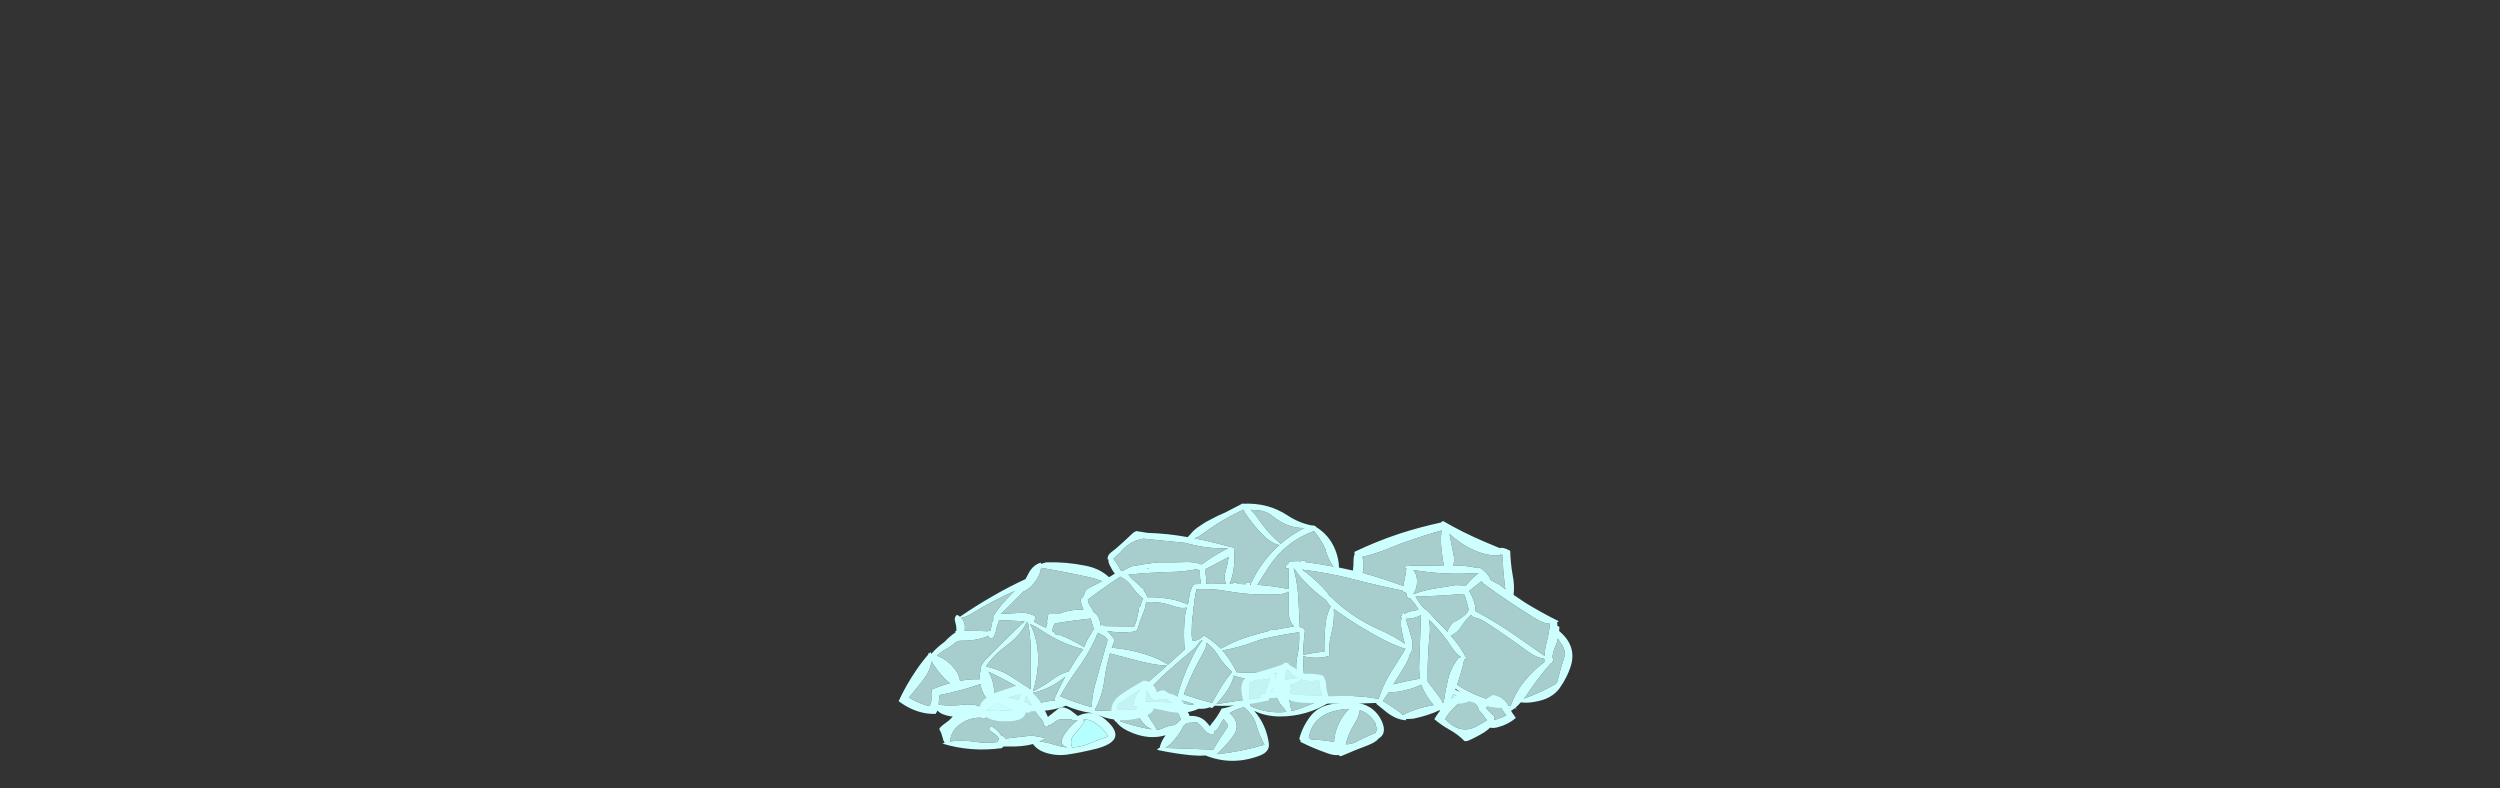 <?xml version="1.0" encoding="UTF-8" standalone="no"?>
<svg xmlns:ffdec="https://www.free-decompiler.com/flash" xmlns:xlink="http://www.w3.org/1999/xlink" ffdec:objectType="frame" height="908.5px" width="2881.45px" xmlns="http://www.w3.org/2000/svg">
  <rect width="100%" height="100%" fill="#333333" stroke="none"/>
  <g transform="matrix(1.0, 0.0, 0.0, 1.0, 1417.85, 712.65)">
    <use ffdec:characterId="3060" height="35.85" transform="matrix(7.0, 0.0, 0.0, 7.0, -382.1, -132.4)" width="110.95" xlink:href="#shape0"/>
    <use ffdec:characterId="3057" height="20.15" transform="matrix(6.264, 0.0, 0.0, 5.62, -335.01, 51.034)" width="106.05" xlink:href="#shape1"/>
  </g>
  <defs>
    <g id="shape0" transform="matrix(1.0, 0.0, 0.0, 1.0, 46.95, 36.2)">
      <path d="M34.2 -25.6 L34.1 -25.55 34.4 -25.65 34.2 -25.6" fill="#0099ff" fill-rule="evenodd" stroke="none"/>
      <path d="M16.55 -6.2 L16.45 -5.7 Q16.4 -5.4 16.4 -5.2 L14.3 -5.1 Q14.4 -5.4 14.6 -5.7 L14.9 -6.3 Q15.25 -6.1 15.85 -6.1 L16.55 -6.2 M44.4 -4.8 Q44.6 -4.7 44.85 -4.55 L45.25 -4.4 Q44.6 -4.3 44.05 -4.1 L44.4 -4.8 M-32.65 -2.1 Q-32.1 -2.3 -31.55 -2.7 -31.05 -3.05 -30.8 -3.35 -29.85 -2.9 -28.75 -2.45 -28.4 -2.3 -28.05 -2.15 L-28.15 -2.15 Q-30.6 -2.05 -32.65 -2.1" fill="#b5fffe" fill-rule="evenodd" stroke="none"/>
      <path d="M29.6 -25.6 Q29.65 -26.55 29.4 -27.4 31.4 -27.85 33.5 -28.7 37.9 -30.5 42.45 -31.75 42.3 -30.75 42.35 -29.55 42.5 -27.65 42.85 -25.9 L41.4 -25.95 37.2 -25.95 37.2 -25.9 36.7 -25.9 36.55 -25.85 36.45 -25.8 36.35 -25.7 36.35 -25.55 36.65 -25.5 Q36.55 -24.55 36.35 -23.65 36.2 -23.1 36.15 -22.6 33.6 -23.55 30.95 -24.35 L29.95 -24.6 29.9 -24.65 29.85 -24.65 Q29.65 -24.75 29.45 -24.8 29.55 -25.15 29.6 -25.6 M21.45 -31.65 Q22.55 -30.3 23.3 -28.75 L23.4 -28.35 Q23.8 -26.9 24.65 -25.8 22.35 -26.25 20.0 -26.55 20.0 -26.7 19.9 -26.8 L19.25 -26.7 19.35 -26.65 18.75 -26.7 17.4 -26.65 Q17.25 -26.5 17.2 -26.35 L17.2 -26.3 16.9 -26.05 Q16.75 -25.9 16.75 -25.7 L16.8 -25.5 17.25 -25.5 17.25 -22.1 Q14.85 -22.6 12.1 -22.8 L14.1 -25.9 Q16.8 -29.95 21.45 -31.65 M34.2 -25.6 L34.4 -25.65 34.1 -25.55 34.2 -25.6 M3.65 -23.0 Q3.75 -23.55 3.65 -24.1 3.55 -24.75 3.6 -25.4 L4.0 -25.6 Q5.8 -26.5 7.4 -27.4 7.25 -26.3 6.95 -25.3 6.5 -23.9 6.95 -23.0 L4.4 -23.05 3.65 -23.0 M2.25 -25.4 L2.25 -25.35 Q2.4 -25.2 2.65 -25.15 L2.65 -25.1 Q2.65 -24.45 2.7 -23.8 2.75 -23.4 2.85 -22.95 L1.7 -22.9 1.5 -22.65 Q1.3 -22.45 1.25 -22.15 1.0 -21.6 0.9 -20.85 L0.8 -19.9 0.75 -19.9 0.65 -19.55 Q-0.4 -20.05 -1.65 -20.35 -3.8 -20.8 -5.95 -20.75 -6.2 -21.35 -6.65 -21.95 L-6.45 -22.05 -6.8 -22.3 -6.85 -22.2 -7.05 -22.45 -7.3 -22.7 Q-7.95 -23.25 -8.6 -23.85 -8.85 -24.1 -9.0 -24.35 L-9.15 -24.45 -6.8 -24.7 -2.9 -24.9 Q-0.05 -24.9 2.25 -25.4 M0.3 -29.7 L0.85 -29.55 Q4.25 -28.65 7.35 -28.85 L6.3 -28.3 Q4.45 -27.3 2.95 -26.15 1.8 -26.6 0.3 -26.55 -1.8 -26.45 -3.95 -26.5 -5.8 -26.35 -7.65 -26.0 L-8.3 -25.9 -8.55 -25.85 Q-9.4 -25.5 -10.15 -25.05 L-10.4 -25.2 -10.6 -25.6 Q-11.05 -26.4 -11.6 -27.1 -11.45 -27.2 -11.25 -27.4 L-11.15 -27.55 Q-10.8 -27.75 -10.5 -28.1 -8.9 -30.05 -6.65 -30.4 L0.3 -29.7 M9.9 -35.2 Q9.9 -34.95 10.05 -34.7 11.45 -32.55 13.35 -30.7 14.6 -29.55 15.75 -29.35 L15.45 -29.1 Q12.6 -26.4 11.15 -23.2 L10.2 -23.2 Q10.2 -23.05 10.2 -22.9 L10.1 -22.9 8.8 -22.95 8.85 -23.15 8.65 -23.15 8.0 -23.1 8.05 -22.95 7.55 -22.95 Q8.0 -24.05 8.2 -25.3 8.45 -27.1 8.25 -28.9 L7.9 -29.0 7.65 -29.05 Q4.8 -29.85 1.75 -30.45 2.45 -30.7 3.1 -31.2 6.45 -33.65 9.9 -35.2 M11.0 -35.15 L11.75 -35.1 Q13.45 -35.1 14.7 -34.05 17.15 -32.1 19.85 -32.15 17.75 -31.1 15.95 -29.55 14.0 -31.2 12.55 -33.25 11.85 -34.35 11.0 -35.15 M17.5 -6.35 Q18.3 -6.55 19.0 -6.95 19.85 -7.35 19.75 -8.35 19.65 -9.7 19.65 -11.05 21.85 -10.5 24.0 -11.1 23.8 -12.95 24.3 -14.75 24.85 -16.95 24.7 -18.85 L24.75 -18.8 Q28.65 -15.95 33.0 -13.7 34.85 -12.75 36.5 -12.25 L34.6 -9.2 Q32.85 -6.55 32.1 -4.0 29.4 -4.55 26.2 -4.5 21.9 -4.4 17.65 -4.8 L17.55 -4.9 17.5 -5.0 17.6 -5.45 Q17.7 -6.0 17.5 -6.35 M7.35 -5.7 Q8.05 -6.9 8.25 -7.85 9.2 -7.5 10.35 -7.3 12.6 -6.95 14.3 -7.4 14.05 -7.0 13.9 -6.5 L13.45 -4.95 Q12.9 -4.8 12.45 -4.6 L12.5 -4.4 Q12.55 -4.25 12.75 -4.2 8.9 -3.75 5.35 -3.15 6.5 -4.35 7.35 -5.7 M0.1 -16.5 Q-0.05 -14.3 0.15 -12.15 L-2.6 -9.65 Q-4.15 -10.7 -6.3 -11.35 -9.0 -12.2 -11.85 -12.45 L-11.35 -13.75 -12.3 -14.9 -12.6 -15.2 Q-10.7 -14.85 -8.55 -15.05 -7.85 -15.1 -7.55 -15.55 -7.55 -15.65 -7.6 -15.7 L-7.5 -15.9 -7.15 -16.95 -6.65 -18.2 Q-6.4 -18.75 -6.3 -19.35 -6.3 -19.65 -6.15 -19.95 -3.8 -20.1 -1.6 -19.25 -0.4 -18.85 0.5 -19.05 0.15 -17.9 0.1 -16.5 M3.15 -11.5 Q3.7 -12.45 3.75 -13.25 4.85 -12.45 5.55 -11.3 6.6 -9.65 7.95 -8.45 L7.85 -8.35 7.8 -8.35 7.7 -8.15 Q7.05 -7.35 6.45 -6.45 5.45 -4.85 4.65 -3.35 2.35 -3.95 0.0 -4.75 L0.4 -5.8 Q1.55 -8.7 3.15 -11.5 M3.05 -13.7 L3.1 -13.7 Q1.95 -12.15 1.1 -10.25 -0.4 -7.15 -1.2 -3.95 0.3 -3.65 1.7 -3.15 L1.35 -3.05 Q-3.0 -3.65 -7.5 -3.55 -5.05 -6.4 -2.2 -8.95 -0.5 -10.45 1.25 -11.9 2.25 -12.75 2.6 -13.45 L3.05 -13.7 M11.85 -13.5 L12.85 -13.85 Q15.9 -14.55 19.0 -15.0 19.1 -12.95 18.7 -11.05 18.3 -9.25 18.75 -7.5 L15.05 -6.85 Q15.15 -7.3 15.1 -7.65 15.3 -7.75 15.45 -7.85 L15.0 -8.05 14.95 -8.15 14.9 -8.1 Q13.9 -8.5 12.5 -8.4 10.6 -8.3 8.7 -8.4 8.1 -9.7 7.2 -10.95 6.8 -11.5 6.35 -12.0 9.1 -12.45 11.85 -13.5 M17.25 -21.65 L17.25 -18.5 Q17.3 -16.75 18.15 -15.95 L16.1 -15.6 14.8 -15.35 14.85 -15.5 Q14.35 -15.35 13.85 -15.25 L13.85 -15.15 Q11.75 -14.65 9.7 -13.95 8.05 -13.35 6.8 -12.65 L6.1 -12.3 Q5.0 -13.4 3.6 -14.3 L3.6 -14.35 3.55 -14.3 3.3 -14.45 2.95 -14.15 Q2.3 -13.55 1.45 -13.6 1.25 -14.3 1.3 -15.1 L1.35 -16.65 Q1.35 -16.75 1.4 -16.8 L1.4 -17.35 1.5 -17.9 Q1.55 -18.25 1.55 -18.65 L1.55 -18.85 1.6 -19.1 1.6 -19.15 Q1.75 -19.5 1.7 -19.9 L1.7 -20.15 Q1.75 -20.2 1.75 -20.3 1.75 -20.5 1.85 -20.65 1.95 -20.95 1.9 -21.3 L2.05 -21.7 2.05 -21.95 2.1 -22.05 Q4.35 -22.25 7.25 -21.75 11.65 -20.95 16.15 -21.3 16.75 -21.35 17.1 -21.65 L17.25 -21.65 M18.2 -25.45 Q19.0 -24.25 20.05 -23.15 21.7 -21.5 23.4 -20.3 23.7 -19.75 24.2 -19.25 23.55 -18.05 23.35 -16.5 23.1 -14.2 23.15 -11.8 21.4 -11.65 19.65 -11.25 19.7 -13.3 19.95 -15.3 19.75 -15.7 19.35 -15.8 L19.1 -15.85 18.9 -20.0 Q18.8 -22.9 18.1 -25.45 L18.2 -25.45 M44.35 -26.0 Q44.65 -26.75 44.4 -27.85 44.05 -29.5 43.75 -31.2 45.0 -30.0 46.7 -29.05 49.55 -27.45 52.15 -27.65 L52.05 -27.85 52.15 -27.8 Q52.4 -27.75 52.55 -27.65 52.5 -25.95 52.7 -24.25 52.8 -23.15 52.95 -22.05 L51.95 -22.85 Q51.25 -23.15 50.55 -23.6 50.35 -24.05 50.1 -24.4 49.5 -25.2 48.6 -25.7 L48.45 -25.55 48.4 -25.55 Q46.5 -26.0 44.35 -26.0 M33.7 -5.05 L35.25 -5.2 Q37.45 -5.55 39.1 -6.35 39.4 -5.5 39.9 -4.7 40.45 -3.75 41.15 -3.0 L39.7 -2.7 Q37.65 -2.2 36.05 -1.35 35.65 -1.8 35.05 -2.2 33.9 -3.0 32.75 -3.7 32.9 -3.8 33.0 -4.0 L33.7 -5.05 M40.5 -14.85 Q40.6 -16.05 40.35 -17.1 42.55 -14.95 44.2 -12.4 44.85 -11.4 45.65 -10.9 L45.25 -10.8 Q43.95 -9.15 43.5 -7.2 43.05 -5.3 42.8 -3.5 L42.65 -3.35 Q42.45 -3.85 42.1 -4.3 L40.15 -6.9 40.15 -6.95 40.2 -6.95 40.15 -7.05 Q40.1 -10.95 40.5 -14.85 M36.55 -17.2 L37.45 -17.25 Q38.35 -17.45 39.05 -17.8 L39.05 -17.65 38.75 -9.2 Q38.75 -8.2 38.9 -7.35 37.05 -7.05 35.25 -6.6 L34.5 -6.4 Q35.6 -8.1 36.6 -9.8 37.05 -10.6 37.2 -11.3 37.4 -11.6 37.5 -11.95 L37.95 -11.85 37.6 -12.2 Q37.8 -13.05 37.5 -14.05 37.05 -15.65 36.55 -17.2 M38.3 -20.65 L38.15 -20.85 Q41.9 -20.95 45.95 -21.3 L46.1 -21.25 Q46.3 -21.05 46.35 -20.8 46.65 -19.8 46.9 -18.75 46.7 -17.95 45.35 -17.15 44.9 -16.85 44.4 -16.65 43.65 -15.95 43.4 -15.05 L43.0 -15.5 Q41.5 -16.95 40.15 -18.5 39.45 -18.9 38.9 -19.7 38.55 -20.15 38.3 -20.65 M37.8 -21.25 Q38.2 -21.9 38.35 -22.65 38.6 -24.25 37.8 -25.25 42.9 -24.35 48.5 -24.75 L48.5 -24.7 Q48.05 -24.35 47.6 -23.95 46.95 -23.3 46.4 -22.65 L46.3 -22.7 44.75 -22.75 41.4 -22.2 Q39.45 -21.9 37.85 -21.25 L37.8 -21.25 M37.25 -20.6 L37.55 -20.25 Q38.2 -19.55 38.65 -18.7 L37.65 -18.5 Q36.9 -18.35 36.3 -18.0 L36.25 -18.15 Q36.0 -18.2 35.95 -18.0 L35.9 -17.75 35.65 -17.5 35.85 -17.4 Q35.65 -16.4 35.85 -15.45 36.05 -14.2 36.4 -13.1 34.55 -14.4 32.25 -15.4 27.5 -17.5 24.15 -20.9 L24.1 -20.85 Q23.45 -21.85 22.45 -22.8 21.05 -24.2 19.5 -25.3 23.5 -24.85 27.8 -23.75 32.0 -22.65 36.05 -21.85 L36.05 -21.75 Q36.15 -21.65 36.25 -21.6 36.45 -21.5 36.65 -21.45 36.65 -21.05 36.85 -20.75 36.95 -20.6 37.2 -20.55 L37.25 -20.6 M48.1 -17.35 Q48.4 -17.15 48.6 -17.25 L49.7 -16.65 Q53.3 -14.3 56.75 -11.75 58.15 -10.75 59.35 -10.65 59.35 -10.35 59.4 -10.1 57.75 -8.9 56.4 -7.3 54.6 -5.2 53.8 -2.8 52.25 -3.35 50.45 -3.85 47.5 -4.7 45.0 -6.35 45.8 -8.6 46.2 -10.6 L46.65 -10.5 Q45.6 -12.6 43.95 -14.45 L44.15 -14.5 44.3 -14.6 Q45.05 -15.0 45.65 -15.85 46.3 -16.9 47.25 -17.8 L47.4 -17.75 Q47.5 -17.6 47.7 -17.45 L47.85 -17.5 48.1 -17.35 M61.15 -12.6 Q61.45 -13.25 61.6 -13.95 61.85 -13.45 62.35 -12.85 62.7 -12.15 62.8 -11.35 L62.75 -11.2 Q62.0 -8.9 61.45 -6.7 61.2 -6.45 60.95 -6.3 58.6 -5.0 56.0 -4.05 56.35 -4.45 56.65 -4.95 58.4 -7.55 60.4 -9.85 L60.7 -10.0 60.7 -10.15 60.85 -10.3 Q60.9 -10.5 60.8 -10.7 L60.7 -10.8 Q60.75 -11.7 61.15 -12.6 M48.25 -22.8 Q48.7 -23.1 49.0 -23.4 49.3 -23.0 49.75 -22.7 53.7 -19.85 57.9 -17.25 59.25 -16.4 60.3 -16.4 60.15 -14.95 59.8 -13.55 59.45 -12.35 59.4 -11.1 L54.9 -14.25 Q51.55 -16.6 48.05 -18.45 48.05 -19.65 47.45 -20.9 L47.0 -21.8 Q47.6 -22.3 48.25 -22.8 M-15.55 -24.05 Q-14.45 -23.8 -13.45 -23.4 -14.35 -22.9 -15.3 -22.45 -15.8 -22.2 -16.15 -21.9 L-16.25 -21.65 Q-16.45 -20.85 -17.0 -20.4 -17.0 -20.0 -16.85 -19.6 -16.7 -19.1 -16.5 -18.75 -18.8 -18.75 -20.65 -18.0 -21.4 -18.0 -22.15 -18.0 -22.4 -17.9 -22.4 -17.65 -22.35 -17.35 -22.4 -17.05 L-22.65 -16.85 -22.65 -16.8 -22.5 -16.6 -22.45 -16.55 Q-22.55 -16.25 -22.65 -15.9 L-22.7 -15.7 Q-23.75 -16.2 -24.7 -16.75 -24.55 -16.95 -24.5 -17.15 L-24.5 -17.25 -24.45 -17.3 -24.4 -17.4 Q-24.4 -17.45 -24.4 -17.5 L-24.45 -17.6 Q-25.6 -18.35 -27.45 -18.15 L-30.1 -18.0 Q-28.3 -19.75 -26.6 -21.5 L-26.4 -21.7 Q-25.5 -22.05 -24.75 -22.95 -23.65 -24.3 -23.5 -25.6 -19.6 -24.95 -15.55 -24.05 M-10.7 -24.0 L-10.6 -23.95 -10.5 -24.15 Q-9.5 -23.65 -8.85 -22.9 L-8.65 -22.65 Q-8.35 -22.2 -8.0 -21.8 -7.35 -21.0 -6.65 -20.5 -6.85 -20.35 -6.95 -20.0 -7.05 -19.6 -7.15 -19.25 L-7.25 -19.4 -7.5 -18.55 -7.4 -18.55 Q-7.55 -18.15 -7.6 -17.75 -7.75 -16.95 -8.05 -16.2 L-8.15 -15.95 -8.55 -15.95 Q-10.75 -15.95 -12.9 -16.0 L-12.95 -16.0 -12.95 -16.1 -13.65 -16.2 -13.7 -15.95 Q-13.7 -16.55 -13.9 -17.1 -14.2 -17.95 -14.9 -18.35 -15.0 -18.75 -15.25 -19.1 -15.75 -19.7 -15.8 -20.35 -14.8 -21.15 -13.8 -21.85 L-10.7 -24.0 M-42.9 -7.15 Q-41.7 -8.75 -41.55 -10.2 -41.05 -9.35 -40.25 -8.35 -39.45 -7.35 -38.5 -6.6 -40.0 -6.2 -41.5 -5.55 -41.6 -4.9 -41.55 -4.2 -41.5 -3.5 -41.85 -2.85 -42.3 -2.9 -42.7 -3.05 -44.1 -3.5 -45.25 -4.25 -44.05 -5.65 -42.9 -7.15 M-40.35 -3.1 Q-40.35 -3.9 -40.2 -4.65 -36.65 -5.35 -33.5 -6.45 -33.2 -4.95 -32.45 -4.1 L-33.05 -3.55 Q-33.45 -3.2 -33.6 -2.75 -34.6 -3.25 -36.35 -3.05 -38.3 -2.8 -40.35 -3.05 L-40.35 -3.1 M-31.3 -6.05 Q-31.5 -7.35 -32.15 -8.5 -28.9 -6.95 -25.75 -5.05 -25.45 -4.9 -25.3 -4.9 L-25.2 -4.95 -25.2 -4.75 Q-25.0 -4.75 -24.95 -4.85 L-24.9 -5.0 Q-21.8 -5.7 -19.5 -7.7 -20.5 -5.85 -21.35 -4.0 L-21.15 -3.8 Q-23.4 -3.5 -25.4 -2.95 -25.75 -3.5 -26.8 -3.75 -28.8 -4.15 -30.7 -4.95 L-30.7 -4.9 -31.0 -4.9 -31.15 -5.0 Q-31.2 -5.5 -31.3 -6.05 M-25.3 -16.35 Q-24.4 -15.95 -23.5 -15.35 -20.1 -13.05 -16.55 -12.2 L-17.35 -11.1 Q-18.2 -9.85 -18.95 -8.55 -20.35 -8.2 -21.7 -7.15 -23.15 -6.1 -24.75 -5.3 L-24.8 -5.35 Q-24.15 -7.45 -24.0 -9.7 -23.8 -13.4 -25.3 -16.35 M-21.4 -16.15 L-21.2 -16.45 Q-18.2 -16.95 -15.35 -17.25 -15.1 -16.55 -14.95 -15.9 -14.85 -15.6 -14.7 -15.45 L-14.85 -15.5 -15.0 -15.3 Q-15.15 -14.85 -15.4 -14.55 -15.7 -14.1 -15.95 -13.6 -16.2 -13.1 -16.4 -12.55 -17.95 -13.5 -19.65 -14.25 -20.1 -14.35 -20.55 -14.65 L-20.65 -14.5 -21.05 -14.6 Q-21.25 -14.75 -21.35 -15.0 L-21.65 -15.15 Q-21.6 -15.25 -21.6 -15.35 -21.6 -15.75 -21.4 -16.15 M-29.55 -12.5 Q-26.9 -14.4 -25.9 -16.6 L-25.65 -16.55 Q-25.25 -14.55 -25.2 -12.15 -25.15 -8.8 -25.2 -5.6 L-27.9 -7.35 Q-30.0 -8.8 -32.55 -9.35 -31.35 -11.2 -29.55 -12.5 M-26.2 -16.75 L-26.85 -16.2 Q-29.8 -13.4 -32.65 -10.45 -33.55 -9.5 -33.4 -8.85 -33.65 -8.15 -33.6 -7.25 -35.15 -7.3 -36.85 -7.0 -36.95 -7.9 -37.6 -8.8 -38.75 -10.4 -40.65 -11.15 L-39.45 -12.05 Q-38.55 -12.5 -37.7 -13.2 -37.25 -13.6 -36.65 -13.6 -34.1 -13.55 -32.15 -14.4 L-32.1 -14.3 Q-32.1 -14.15 -31.95 -14.05 -31.45 -13.9 -31.2 -14.35 L-31.15 -14.5 -31.1 -14.7 -31.05 -15.0 -30.9 -15.1 Q-30.9 -15.15 -30.95 -15.25 -30.8 -15.95 -30.5 -16.65 L-30.45 -16.75 -30.45 -17.0 -26.35 -16.8 -26.2 -16.75 M-27.8 -21.8 L-28.2 -21.45 Q-30.2 -19.5 -31.5 -17.45 L-31.3 -17.4 -31.35 -17.35 -31.4 -17.15 -31.35 -17.05 -31.4 -16.9 -31.45 -16.95 -31.7 -16.1 -31.65 -16.05 -31.85 -15.25 -32.35 -15.15 -33.4 -15.2 Q-34.75 -15.2 -36.1 -15.25 -36.0 -15.65 -36.05 -16.1 -36.15 -16.9 -36.65 -17.35 -35.6 -17.6 -34.6 -18.25 -31.35 -20.25 -27.8 -21.8 M-14.55 -2.05 Q-14.5 -2.2 -14.6 -2.3 -13.35 -4.6 -13.05 -7.3 -12.75 -9.45 -12.15 -11.5 L-6.95 -10.15 Q-4.6 -9.55 -2.75 -9.5 -4.5 -7.95 -6.3 -6.4 -8.35 -4.65 -8.3 -2.8 L-6.6 -2.65 -6.85 -2.55 Q-7.65 -2.25 -8.45 -2.25 L-14.55 -2.05 M-14.15 -14.9 Q-13.65 -14.65 -13.2 -14.4 -12.8 -14.15 -12.55 -13.75 L-12.55 -13.7 -12.9 -12.4 -12.95 -12.35 Q-13.05 -12.25 -13.0 -12.15 L-13.0 -12.1 Q-13.8 -9.25 -14.6 -6.35 -15.15 -4.4 -15.15 -2.65 -17.9 -3.4 -20.35 -4.45 -19.05 -6.8 -17.45 -9.0 -15.35 -11.9 -14.15 -14.9" fill="#ccfffe" fill-opacity="0.753" fill-rule="evenodd" stroke="none"/>
      <path d="M21.35 -32.6 L21.55 -32.5 21.85 -32.45 21.65 -32.4 Q23.95 -31.05 24.95 -28.55 25.55 -27.0 25.55 -25.65 L27.85 -25.15 Q27.95 -25.95 27.95 -26.75 27.95 -27.4 28.15 -27.9 L28.1 -28.0 Q28.05 -28.1 28.15 -28.25 31.7 -29.95 35.45 -31.2 38.85 -32.3 42.3 -33.05 L42.35 -33.05 Q42.4 -33.2 42.7 -33.3 45.8 -31.5 49.15 -30.05 L52.0 -28.85 52.15 -28.85 52.15 -28.9 Q52.65 -28.9 53.0 -28.75 53.4 -28.6 53.75 -28.4 53.8 -26.4 54.15 -24.4 54.5 -22.65 54.3 -21.15 L56.15 -19.9 Q58.9 -18.2 61.75 -16.8 L61.45 -16.6 Q61.55 -16.35 61.5 -16.1 L61.5 -16.05 61.65 -16.0 61.85 -15.85 61.8 -15.2 Q64.85 -12.65 63.65 -9.2 63.4 -8.45 63.05 -7.75 62.6 -6.8 61.9 -5.8 60.6 -4.0 57.85 -3.55 56.6 -3.3 55.5 -3.45 55.05 -2.95 54.6 -2.55 L54.85 -2.45 54.45 -2.45 Q54.0 -2.1 53.55 -1.8 L53.7 -2.45 Q50.3 -2.45 47.0 -3.65 46.6 -3.4 45.65 -3.25 L43.55 -3.15 42.95 -2.25 Q42.9 -2.25 42.85 -2.25 L42.75 -1.65 Q42.4 -1.9 42.1 -2.15 40.2 -1.25 37.75 -0.75 L36.55 -0.7 36.65 -0.5 Q34.85 -0.55 33.0 -2.15 L31.7 -3.2 31.7 -3.35 Q25.6 -3.05 19.55 -3.4 17.45 -3.5 17.0 -4.25 16.85 -4.3 16.75 -4.4 15.45 -4.15 14.05 -4.15 L14.05 -3.8 Q9.55 -2.7 5.1 -2.9 L4.75 -2.6 Q4.55 -2.4 4.35 -2.65 3.4 -2.3 2.45 -2.4 0.05 -1.25 -3.25 -2.1 -4.1 -2.3 -5.0 -2.45 -4.95 -1.6 -7.05 -0.95 -10.5 0.05 -13.85 -1.25 L-14.0 -1.3 -14.6 -1.45 Q-14.8 -1.5 -15.05 -1.6 L-15.1 -1.5 -15.1 -1.6 -15.25 -1.7 Q-17.4 -2.0 -19.4 -2.9 -21.95 -1.9 -25.2 -2.0 L-25.25 -1.8 -26.05 -1.75 Q-26.3 -0.1 -30.2 -0.35 -32.1 -0.5 -33.2 -1.55 -35.4 -0.75 -38.4 -1.15 -39.95 -1.4 -40.55 -2.1 -40.7 -1.85 -40.85 -1.55 -43.8 -1.45 -46.55 -3.35 L-46.95 -3.65 Q-45.75 -6.25 -44.05 -8.75 -43.1 -10.15 -42.05 -11.35 L-42.1 -11.45 Q-42.1 -11.5 -41.95 -11.55 L-41.9 -11.5 -41.7 -11.75 -41.6 -11.45 -41.55 -11.45 Q-40.65 -12.5 -39.4 -13.4 L-39.3 -13.5 Q-38.6 -14.25 -37.75 -14.85 L-37.6 -14.95 -37.65 -15.15 -37.45 -15.2 -37.45 -15.25 Q-37.4 -15.9 -37.6 -16.55 -37.9 -17.45 -37.35 -17.85 -37.05 -17.75 -36.85 -17.55 -34.3 -19.3 -31.35 -21.0 -28.75 -22.5 -26.05 -23.75 L-25.55 -24.7 Q-24.85 -26.05 -23.55 -26.45 L-23.5 -26.25 -23.0 -26.4 -22.65 -26.5 Q-19.4 -26.6 -16.2 -25.95 -13.85 -25.5 -12.3 -24.05 -11.8 -24.35 -11.35 -24.65 -11.8 -25.2 -12.15 -25.95 -12.45 -26.5 -12.4 -26.95 L-12.55 -27.0 Q-12.6 -27.7 -11.9 -28.2 -11.35 -28.6 -10.8 -29.1 L-9.9 -29.9 Q-9.15 -30.6 -8.35 -31.35 -8.1 -31.55 -7.8 -31.65 L-5.95 -31.35 Q-2.6 -31.25 0.65 -30.65 L1.15 -31.2 Q1.75 -31.95 2.8 -32.6 3.55 -33.15 4.5 -33.6 5.6 -34.2 6.8 -34.7 8.25 -35.45 9.7 -36.2 L9.8 -36.15 Q13.85 -36.35 17.05 -34.25 19.0 -32.95 21.2 -32.55 L21.35 -32.6 M21.45 -31.65 Q16.8 -29.95 14.1 -25.9 L12.1 -22.8 Q14.85 -22.6 17.25 -22.1 L17.25 -25.5 16.8 -25.5 16.75 -25.7 Q16.75 -25.9 16.9 -26.05 L17.2 -26.3 17.2 -26.35 Q17.25 -26.5 17.4 -26.65 L18.75 -26.7 19.35 -26.65 19.25 -26.7 19.9 -26.8 Q20.0 -26.7 20.0 -26.55 22.35 -26.25 24.65 -25.8 23.8 -26.9 23.4 -28.35 L23.3 -28.75 Q22.55 -30.3 21.45 -31.65 M29.6 -25.6 Q29.55 -25.15 29.45 -24.8 29.65 -24.75 29.85 -24.65 L29.9 -24.65 29.95 -24.6 30.95 -24.35 Q33.6 -23.55 36.15 -22.6 36.2 -23.1 36.35 -23.65 36.55 -24.55 36.65 -25.5 L36.35 -25.55 36.35 -25.7 36.45 -25.8 36.55 -25.85 36.7 -25.9 37.2 -25.9 37.2 -25.95 41.4 -25.95 42.85 -25.9 Q42.5 -27.65 42.35 -29.55 42.3 -30.75 42.45 -31.75 37.9 -30.5 33.5 -28.7 31.4 -27.85 29.4 -27.4 29.65 -26.55 29.6 -25.6 M11.0 -35.15 Q11.85 -34.35 12.55 -33.25 14.0 -31.2 15.95 -29.55 17.75 -31.1 19.85 -32.15 17.15 -32.1 14.7 -34.05 13.45 -35.1 11.75 -35.1 L11.0 -35.15 M9.9 -35.2 Q6.45 -33.65 3.1 -31.2 2.45 -30.7 1.75 -30.45 4.8 -29.85 7.65 -29.05 L7.9 -29.0 8.25 -28.9 Q8.45 -27.1 8.2 -25.3 8.0 -24.05 7.55 -22.95 L8.05 -22.95 8.0 -23.1 8.65 -23.15 8.85 -23.15 8.8 -22.95 10.1 -22.9 10.2 -22.9 Q10.2 -23.05 10.2 -23.2 L11.15 -23.2 Q12.6 -26.4 15.45 -29.1 L15.75 -29.35 Q14.6 -29.55 13.35 -30.7 11.45 -32.55 10.05 -34.7 9.9 -34.95 9.9 -35.2 M0.3 -29.7 L-6.65 -30.4 Q-8.9 -30.05 -10.5 -28.1 -10.8 -27.75 -11.15 -27.55 L-11.25 -27.4 Q-11.45 -27.2 -11.6 -27.1 -11.05 -26.4 -10.6 -25.6 L-10.4 -25.2 -10.15 -25.05 Q-9.4 -25.5 -8.55 -25.85 L-8.3 -25.9 -7.65 -26.0 Q-5.8 -26.35 -3.95 -26.5 -1.8 -26.45 0.3 -26.55 1.8 -26.6 2.95 -26.15 4.45 -27.3 6.3 -28.3 L7.35 -28.85 Q4.25 -28.65 0.85 -29.55 L0.3 -29.7 M2.25 -25.4 Q-0.05 -24.9 -2.9 -24.9 L-6.8 -24.7 -9.15 -24.45 -9.0 -24.35 Q-8.85 -24.1 -8.6 -23.85 -7.95 -23.25 -7.3 -22.7 L-7.05 -22.45 -6.85 -22.2 -6.8 -22.3 -6.45 -22.05 -6.65 -21.95 Q-6.2 -21.35 -5.95 -20.75 -3.8 -20.8 -1.65 -20.35 -0.4 -20.05 0.65 -19.55 L0.75 -19.9 0.8 -19.9 0.9 -20.85 Q1.0 -21.6 1.25 -22.15 1.3 -22.45 1.5 -22.65 L1.7 -22.9 2.85 -22.95 Q2.75 -23.4 2.7 -23.8 2.65 -24.45 2.65 -25.1 L2.65 -25.15 Q2.4 -25.2 2.25 -25.35 L2.25 -25.4 M3.65 -23.0 L4.4 -23.05 6.95 -23.0 Q6.5 -23.9 6.95 -25.3 7.25 -26.3 7.4 -27.4 5.8 -26.5 4.0 -25.6 L3.6 -25.4 Q3.55 -24.75 3.65 -24.1 3.75 -23.55 3.65 -23.0 M10.9 -22.85 L11.05 -22.85 11.1 -23.1 10.9 -22.85 M11.75 -22.85 L11.8 -22.8 11.8 -22.85 11.75 -22.85 M18.2 -25.45 L18.1 -25.45 Q18.8 -22.9 18.9 -20.0 L19.1 -15.85 19.35 -15.8 Q19.75 -15.7 19.95 -15.3 19.7 -13.3 19.65 -11.25 21.4 -11.65 23.15 -11.8 23.1 -14.2 23.35 -16.5 23.55 -18.05 24.2 -19.25 23.7 -19.75 23.4 -20.3 21.7 -21.5 20.05 -23.15 19.0 -24.25 18.2 -25.45 M17.25 -21.65 L17.1 -21.65 Q16.75 -21.35 16.15 -21.3 11.65 -20.95 7.25 -21.75 4.35 -22.25 2.1 -22.05 L2.05 -21.95 2.05 -21.7 1.9 -21.3 Q1.95 -20.95 1.85 -20.65 1.75 -20.5 1.75 -20.3 1.75 -20.2 1.7 -20.15 L1.7 -19.9 Q1.75 -19.5 1.6 -19.15 L1.6 -19.1 1.55 -18.85 1.55 -18.65 Q1.55 -18.25 1.5 -17.9 L1.4 -17.35 1.4 -16.8 Q1.35 -16.75 1.35 -16.65 L1.3 -15.1 Q1.25 -14.3 1.45 -13.6 2.3 -13.55 2.95 -14.15 L3.3 -14.45 3.55 -14.3 3.6 -14.35 3.6 -14.3 Q5.0 -13.4 6.1 -12.3 L6.8 -12.65 Q8.05 -13.35 9.7 -13.95 11.75 -14.65 13.85 -15.15 L13.85 -15.25 Q14.35 -15.35 14.85 -15.5 L14.8 -15.35 16.1 -15.6 18.15 -15.95 Q17.3 -16.75 17.25 -18.5 L17.25 -21.65 M11.85 -13.5 Q9.1 -12.45 6.35 -12.0 6.8 -11.5 7.2 -10.95 8.1 -9.7 8.7 -8.4 10.6 -8.3 12.5 -8.4 13.9 -8.5 14.9 -8.1 L14.95 -8.15 15.0 -8.05 15.45 -7.85 Q15.3 -7.75 15.1 -7.65 15.15 -7.3 15.05 -6.85 L18.75 -7.5 Q18.3 -9.25 18.7 -11.05 19.1 -12.95 19.0 -15.0 15.9 -14.55 12.85 -13.85 L11.85 -13.5 M3.05 -13.7 L2.6 -13.45 Q2.25 -12.75 1.25 -11.9 -0.5 -10.45 -2.2 -8.95 -5.05 -6.4 -7.5 -3.55 -3.0 -3.65 1.35 -3.05 L1.7 -3.15 Q0.3 -3.65 -1.2 -3.95 -0.4 -7.15 1.1 -10.25 1.95 -12.15 3.1 -13.7 L3.05 -13.7 M3.15 -11.5 Q1.55 -8.7 0.4 -5.8 L0.0 -4.75 Q2.35 -3.95 4.65 -3.35 5.45 -4.85 6.45 -6.45 7.05 -7.35 7.7 -8.15 L7.8 -8.35 7.85 -8.35 7.95 -8.45 Q6.6 -9.65 5.55 -11.3 4.85 -12.45 3.75 -13.25 3.7 -12.45 3.15 -11.5 M0.1 -16.5 Q0.15 -17.9 0.5 -19.05 -0.4 -18.85 -1.6 -19.25 -3.8 -20.1 -6.15 -19.95 -6.3 -19.65 -6.3 -19.35 -6.4 -18.75 -6.65 -18.2 L-7.15 -16.95 -7.5 -15.9 -7.6 -15.7 Q-7.55 -15.65 -7.55 -15.55 -7.85 -15.1 -8.55 -15.05 -10.7 -14.85 -12.6 -15.2 L-12.3 -14.9 -11.35 -13.75 -11.85 -12.45 Q-9.0 -12.2 -6.3 -11.35 -4.15 -10.7 -2.6 -9.65 L0.15 -12.15 Q-0.05 -14.3 0.1 -16.5 M7.35 -5.7 Q6.5 -4.35 5.35 -3.15 8.9 -3.75 12.75 -4.2 12.55 -4.25 12.5 -4.4 L12.45 -4.6 Q12.9 -4.8 13.45 -4.95 L13.9 -6.5 Q14.05 -7.0 14.3 -7.4 12.6 -6.95 10.35 -7.3 9.2 -7.5 8.25 -7.85 8.05 -6.9 7.35 -5.7 M17.5 -6.35 Q17.7 -6.0 17.6 -5.45 L17.5 -5.0 17.55 -4.9 17.65 -4.8 Q21.9 -4.4 26.2 -4.5 29.4 -4.55 32.1 -4.0 32.85 -6.55 34.6 -9.2 L36.5 -12.25 Q34.85 -12.75 33.0 -13.7 28.65 -15.95 24.75 -18.8 L24.7 -18.85 Q24.85 -16.95 24.3 -14.75 23.8 -12.95 24.0 -11.1 21.85 -10.5 19.65 -11.05 19.65 -9.7 19.75 -8.35 19.85 -7.35 19.0 -6.95 18.3 -6.55 17.5 -6.35 M16.55 -6.2 L15.85 -6.1 Q15.25 -6.1 14.9 -6.3 L14.6 -5.7 Q14.4 -5.4 14.3 -5.1 L16.4 -5.2 Q16.4 -5.4 16.45 -5.7 L16.55 -6.2 M37.25 -20.6 L37.2 -20.55 Q36.95 -20.6 36.85 -20.75 36.65 -21.05 36.65 -21.45 36.45 -21.5 36.25 -21.6 36.15 -21.65 36.05 -21.75 L36.05 -21.85 Q32.0 -22.65 27.8 -23.75 23.5 -24.85 19.5 -25.3 21.05 -24.2 22.45 -22.8 23.45 -21.85 24.1 -20.85 L24.15 -20.9 Q27.5 -17.5 32.25 -15.4 34.55 -14.4 36.4 -13.1 36.05 -14.2 35.85 -15.45 35.65 -16.4 35.85 -17.4 L35.65 -17.5 35.9 -17.75 35.95 -18.0 Q36.0 -18.2 36.25 -18.15 L36.3 -18.0 Q36.9 -18.35 37.65 -18.5 L38.65 -18.7 Q38.2 -19.55 37.55 -20.25 L37.25 -20.6 M37.8 -21.25 L37.85 -21.25 Q39.45 -21.9 41.4 -22.2 L44.75 -22.75 46.3 -22.7 46.4 -22.65 Q46.95 -23.3 47.6 -23.95 48.05 -24.35 48.5 -24.7 L48.5 -24.75 Q42.9 -24.35 37.8 -25.25 38.6 -24.25 38.35 -22.65 38.2 -21.9 37.8 -21.25 M38.3 -20.65 Q38.55 -20.15 38.9 -19.7 39.45 -18.9 40.15 -18.5 41.5 -16.95 43.0 -15.5 L43.4 -15.05 Q43.65 -15.95 44.4 -16.65 44.9 -16.85 45.35 -17.15 46.7 -17.95 46.9 -18.75 46.65 -19.8 46.35 -20.8 46.3 -21.05 46.1 -21.25 L45.95 -21.3 Q41.9 -20.95 38.15 -20.85 L38.3 -20.65 M36.55 -17.2 Q37.05 -15.65 37.5 -14.05 37.8 -13.05 37.6 -12.2 L37.95 -11.85 37.5 -11.95 Q37.4 -11.6 37.2 -11.3 37.05 -10.6 36.6 -9.8 35.6 -8.1 34.5 -6.4 L35.25 -6.6 Q37.05 -7.05 38.9 -7.35 38.75 -8.2 38.75 -9.2 L39.05 -17.65 39.05 -17.8 Q38.35 -17.45 37.45 -17.25 L36.55 -17.2 M40.5 -14.85 Q40.1 -10.95 40.15 -7.05 L40.2 -6.95 40.15 -6.95 40.15 -6.9 42.1 -4.3 Q42.45 -3.85 42.65 -3.35 L42.8 -3.5 Q43.05 -5.3 43.5 -7.2 43.95 -9.15 45.25 -10.8 L45.65 -10.9 Q44.85 -11.4 44.2 -12.4 42.55 -14.95 40.35 -17.1 40.6 -16.05 40.5 -14.85 M33.7 -5.05 L33.0 -4.0 Q32.9 -3.8 32.75 -3.7 33.9 -3.0 35.05 -2.2 35.65 -1.8 36.05 -1.35 37.65 -2.2 39.7 -2.7 L41.15 -3.0 Q40.45 -3.75 39.9 -4.7 39.4 -5.5 39.1 -6.35 37.45 -5.55 35.25 -5.2 L33.7 -5.05 M44.35 -26.0 Q46.5 -26.0 48.4 -25.55 L48.45 -25.55 48.6 -25.7 Q49.5 -25.2 50.1 -24.4 50.35 -24.05 50.55 -23.6 51.25 -23.15 51.95 -22.85 L52.95 -22.05 Q52.8 -23.15 52.7 -24.25 52.5 -25.95 52.55 -27.65 52.4 -27.75 52.15 -27.8 L52.05 -27.85 52.15 -27.65 Q49.55 -27.45 46.7 -29.05 45.0 -30.0 43.75 -31.2 44.05 -29.5 44.4 -27.85 44.65 -26.75 44.35 -26.0 M51.7 -28.0 L51.65 -28.05 Q51.6 -28.0 51.7 -28.0 M48.25 -22.8 Q47.6 -22.3 47.0 -21.8 L47.45 -20.9 Q48.05 -19.65 48.05 -18.45 51.55 -16.6 54.9 -14.25 L59.4 -11.1 Q59.45 -12.35 59.8 -13.55 60.15 -14.95 60.3 -16.4 59.25 -16.4 57.9 -17.25 53.7 -19.85 49.75 -22.7 49.3 -23.0 49.0 -23.4 48.7 -23.1 48.25 -22.8 M61.15 -12.6 Q60.75 -11.7 60.7 -10.8 L60.8 -10.7 Q60.9 -10.5 60.85 -10.3 L60.7 -10.15 60.7 -10.0 60.4 -9.85 Q58.4 -7.55 56.65 -4.95 56.35 -4.45 56.0 -4.05 58.6 -5.0 60.95 -6.3 61.2 -6.45 61.45 -6.7 62.0 -8.9 62.75 -11.2 L62.8 -11.35 Q62.7 -12.15 62.35 -12.85 61.85 -13.45 61.6 -13.95 61.45 -13.25 61.15 -12.6 M48.1 -17.35 L47.85 -17.5 47.7 -17.45 Q47.5 -17.6 47.4 -17.75 L47.25 -17.8 Q46.3 -16.9 45.65 -15.85 45.05 -15.0 44.3 -14.6 L44.15 -14.5 43.95 -14.45 Q45.6 -12.6 46.65 -10.5 L46.2 -10.6 Q45.8 -8.6 45.0 -6.35 47.5 -4.7 50.45 -3.85 52.25 -3.35 53.8 -2.8 54.6 -5.2 56.4 -7.3 57.75 -8.9 59.4 -10.1 59.35 -10.35 59.35 -10.65 58.15 -10.75 56.75 -11.75 53.3 -14.3 49.7 -16.65 L48.6 -17.25 Q48.4 -17.15 48.1 -17.35 M44.4 -4.8 L44.05 -4.1 Q44.6 -4.3 45.25 -4.4 L44.85 -4.55 Q44.6 -4.7 44.4 -4.8 M44.7 -5.55 Q45.1 -5.3 45.5 -5.15 45.1 -5.4 44.75 -5.7 L44.7 -5.55 M-42.9 -7.15 Q-44.05 -5.65 -45.25 -4.25 -44.1 -3.5 -42.7 -3.05 -42.3 -2.9 -41.85 -2.85 -41.5 -3.5 -41.55 -4.2 -41.6 -4.9 -41.5 -5.55 -40.0 -6.2 -38.5 -6.6 -39.45 -7.35 -40.25 -8.35 -41.05 -9.35 -41.55 -10.2 -41.7 -8.75 -42.9 -7.15 M-10.7 -24.0 L-13.8 -21.85 Q-14.8 -21.15 -15.8 -20.35 -15.75 -19.7 -15.25 -19.1 -15.0 -18.75 -14.9 -18.35 -14.2 -17.95 -13.9 -17.1 -13.7 -16.55 -13.7 -15.95 L-13.65 -16.2 -12.95 -16.1 -12.95 -16.0 -12.9 -16.0 Q-10.75 -15.95 -8.55 -15.95 L-8.15 -15.95 -8.05 -16.2 Q-7.75 -16.95 -7.6 -17.75 -7.55 -18.15 -7.4 -18.55 L-7.5 -18.55 -7.25 -19.4 -7.15 -19.25 Q-7.05 -19.6 -6.95 -20.0 -6.85 -20.35 -6.65 -20.5 -7.35 -21.0 -8.0 -21.8 -8.35 -22.2 -8.65 -22.65 L-8.85 -22.9 Q-9.5 -23.65 -10.5 -24.15 L-10.6 -23.95 -10.7 -24.0 M-15.55 -24.05 Q-19.6 -24.95 -23.5 -25.6 -23.65 -24.3 -24.75 -22.95 -25.5 -22.05 -26.4 -21.7 L-26.6 -21.5 Q-28.3 -19.75 -30.1 -18.0 L-27.45 -18.15 Q-25.6 -18.35 -24.45 -17.6 L-24.4 -17.5 Q-24.4 -17.45 -24.4 -17.4 L-24.45 -17.3 -24.5 -17.25 -24.5 -17.15 Q-24.55 -16.95 -24.7 -16.75 -23.75 -16.2 -22.7 -15.7 L-22.65 -15.9 Q-22.55 -16.25 -22.45 -16.55 L-22.5 -16.6 -22.65 -16.8 -22.65 -16.85 -22.4 -17.05 Q-22.35 -17.35 -22.4 -17.65 -22.4 -17.9 -22.15 -18.0 -21.4 -18.0 -20.65 -18.0 -18.8 -18.75 -16.5 -18.75 -16.7 -19.1 -16.85 -19.6 -17.0 -20.0 -17.0 -20.4 -16.45 -20.85 -16.25 -21.65 L-16.15 -21.9 Q-15.8 -22.2 -15.3 -22.45 -14.35 -22.9 -13.45 -23.4 -14.45 -23.8 -15.55 -24.05 M-5.75 -25.5 L-5.6 -25.5 -6.0 -25.55 -6.1 -25.5 Q-5.95 -25.5 -5.75 -25.5 M-27.8 -21.8 Q-31.35 -20.25 -34.6 -18.25 -35.6 -17.6 -36.65 -17.35 -36.15 -16.9 -36.05 -16.1 -36.0 -15.65 -36.1 -15.25 -34.75 -15.2 -33.4 -15.2 L-32.35 -15.15 -31.85 -15.25 -31.65 -16.05 -31.7 -16.1 -31.45 -16.95 -31.4 -16.9 -31.35 -17.05 -31.4 -17.15 -31.35 -17.35 -31.3 -17.4 -31.5 -17.45 Q-30.2 -19.5 -28.2 -21.45 L-27.8 -21.8 M-26.2 -16.75 L-26.35 -16.8 -30.45 -17.0 -30.45 -16.75 -30.5 -16.65 Q-30.8 -15.95 -30.95 -15.25 -30.9 -15.15 -30.9 -15.1 L-31.05 -15.0 -31.1 -14.7 -31.15 -14.5 -31.2 -14.35 Q-31.45 -13.9 -31.95 -14.05 -32.1 -14.15 -32.1 -14.3 L-32.15 -14.4 Q-34.1 -13.55 -36.65 -13.6 -37.25 -13.6 -37.7 -13.2 -38.55 -12.5 -39.45 -12.05 L-40.65 -11.15 Q-38.75 -10.4 -37.6 -8.8 -36.95 -7.9 -36.85 -7.0 -35.15 -7.3 -33.6 -7.25 -33.65 -8.15 -33.4 -8.85 -33.55 -9.5 -32.65 -10.45 -29.8 -13.4 -26.85 -16.2 L-26.2 -16.75 M-29.55 -12.5 Q-31.35 -11.2 -32.55 -9.35 -30.0 -8.8 -27.9 -7.35 L-25.2 -5.6 Q-25.15 -8.8 -25.2 -12.15 -25.25 -14.55 -25.65 -16.55 L-25.9 -16.6 Q-26.9 -14.4 -29.55 -12.5 M-21.4 -16.15 Q-21.6 -15.75 -21.6 -15.35 -21.6 -15.25 -21.65 -15.15 L-21.35 -15.0 Q-21.25 -14.75 -21.05 -14.6 L-20.65 -14.5 -20.55 -14.65 Q-20.1 -14.35 -19.65 -14.25 -17.95 -13.5 -16.4 -12.55 -16.2 -13.1 -15.95 -13.6 -15.7 -14.1 -15.4 -14.55 -15.15 -14.85 -15.0 -15.3 L-14.85 -15.5 -14.7 -15.45 Q-14.85 -15.6 -14.95 -15.9 -15.1 -16.55 -15.35 -17.25 -18.2 -16.95 -21.2 -16.45 L-21.4 -16.15 M-25.3 -16.35 Q-23.8 -13.4 -24.0 -9.7 -24.15 -7.45 -24.8 -5.35 L-24.75 -5.3 Q-23.15 -6.1 -21.7 -7.15 -20.35 -8.2 -18.95 -8.55 -18.2 -9.85 -17.35 -11.1 L-16.55 -12.2 Q-20.1 -13.05 -23.5 -15.35 -24.4 -15.95 -25.3 -16.35 M-31.3 -6.05 Q-31.2 -5.5 -31.15 -5.0 L-31.0 -4.9 -30.7 -4.9 -30.7 -4.95 Q-28.8 -4.15 -26.8 -3.75 -25.75 -3.5 -25.4 -2.95 -23.4 -3.5 -21.15 -3.8 L-21.35 -4.0 Q-20.5 -5.85 -19.5 -7.7 -21.8 -5.7 -24.9 -5.0 L-24.95 -4.85 Q-25.0 -4.75 -25.2 -4.75 L-25.2 -4.95 -25.3 -4.9 Q-25.45 -4.9 -25.75 -5.05 -28.9 -6.95 -32.15 -8.5 -31.5 -7.35 -31.3 -6.05 M-40.35 -3.1 L-40.35 -3.05 Q-38.3 -2.8 -36.35 -3.05 -34.6 -3.25 -33.6 -2.75 -33.45 -3.2 -33.05 -3.55 L-32.45 -4.1 Q-33.2 -4.95 -33.5 -6.45 -36.65 -5.35 -40.2 -4.65 -40.35 -3.9 -40.35 -3.1 M-32.65 -2.1 Q-30.6 -2.05 -28.15 -2.15 L-28.05 -2.15 Q-28.4 -2.3 -28.75 -2.45 -29.85 -2.9 -30.8 -3.35 -31.05 -3.05 -31.55 -2.7 -32.1 -2.3 -32.65 -2.1 M-14.15 -14.9 Q-15.35 -11.9 -17.45 -9.0 -19.05 -6.8 -20.35 -4.45 -17.9 -3.4 -15.15 -2.65 -15.15 -4.4 -14.6 -6.35 -13.8 -9.25 -13.0 -12.1 L-13.0 -12.15 Q-13.05 -12.25 -12.95 -12.35 L-12.9 -12.4 -12.55 -13.7 -12.55 -13.75 Q-12.8 -14.15 -13.2 -14.4 -13.65 -14.65 -14.15 -14.9 M-14.55 -2.05 L-8.45 -2.25 Q-7.65 -2.25 -6.85 -2.55 L-6.6 -2.65 -8.3 -2.8 Q-8.35 -4.65 -6.3 -6.4 -4.5 -7.95 -2.75 -9.5 -4.6 -9.55 -6.95 -10.15 L-12.15 -11.5 Q-12.75 -9.45 -13.05 -7.3 -13.35 -4.6 -14.6 -2.3 -14.5 -2.2 -14.55 -2.05" fill="#ccfffe" fill-rule="evenodd" stroke="none"/>
    </g>
    <g id="shape1" transform="matrix(1.0, 0.0, 0.0, 1.0, 44.95, 12.45)">
      <path d="M-18.45 -0.5 L-18.4 -0.8 Q-17.55 -0.8 -16.75 -0.35 -14.85 0.85 -13.95 2.7 -15.7 3.35 -17.4 4.15 -19.0 4.9 -20.6 4.95 -20.55 4.85 -20.6 4.7 -21.0 3.4 -20.25 2.45 -18.85 0.7 -18.15 -0.65 L-18.45 -0.5" fill="#b5fffe" fill-rule="evenodd" stroke="none"/>
      <path d="M0.55 -0.05 L2.45 -0.2 Q3.25 0.6 3.9 1.5 4.75 2.6 5.75 2.05 L5.55 1.7 Q6.25 1.4 6.7 0.25 7.0 -0.4 7.35 -0.9 7.55 -0.45 7.95 0.05 8.25 0.45 8.1 0.7 6.65 3.05 5.35 5.5 L5.25 5.4 0.4 5.2 -3.4 5.05 Q-2.3 4.3 -1.4 2.95 -0.6 1.85 -0.05 0.55 0.3 0.25 0.55 -0.05 M17.25 -10.45 L17.1 -10.1 Q16.5 -8.5 16.3 -6.9 16.5 -6.6 16.8 -6.7 17.1 -4.45 18.55 -2.95 L18.75 -2.5 Q18.8 -2.4 18.9 -2.35 15.65 -1.9 12.35 -3.45 12.1 -4.5 12.1 -5.6 L12.1 -7.0 Q12.1 -7.75 12.15 -8.45 13.5 -8.95 14.85 -9.5 L17.25 -10.45 M18.95 -11.0 Q19.3 -10.85 19.55 -10.55 21.45 -8.15 24.85 -8.8 25.0 -8.65 24.95 -8.45 24.95 -7.85 25.05 -7.25 25.2 -6.7 25.35 -6.15 25.55 -5.45 25.3 -4.75 23.6 -3.95 21.8 -3.2 20.8 -2.75 19.8 -2.5 19.5 -4.65 18.9 -6.85 18.35 -8.9 18.95 -11.0 M8.45 -2.1 Q9.55 -2.9 11.05 -3.3 12.85 -1.7 13.4 0.55 13.9 2.55 14.85 4.4 10.45 5.85 6.1 6.35 7.65 4.7 8.95 2.85 10.75 0.2 8.45 -2.1 M27.5 -2.45 Q29.1 -2.95 30.45 -2.95 29.5 -1.95 28.85 -0.65 27.75 1.55 27.65 3.85 25.45 3.35 23.5 3.35 L23.0 2.95 Q23.65 -1.25 27.5 -2.45 M32.4 -2.7 L32.6 -2.6 Q33.35 -2.3 33.95 -1.75 34.7 -1.1 35.25 -0.05 35.3 0.4 35.45 0.85 L35.6 1.15 Q35.5 1.35 35.45 1.55 L35.25 2.0 Q33.6 2.7 31.9 3.7 30.85 4.35 29.8 4.3 30.3 2.05 31.45 0.05 32.25 -1.45 32.4 -2.7 M57.3 -4.45 L57.4 -4.35 Q58.25 -3.6 58.7 -2.6 58.95 -2.1 59.35 -1.65 58.5 -1.1 57.5 -0.8 L57.1 -0.7 Q57.2 -1.0 57.2 -1.35 56.35 -2.2 55.6 -3.15 L55.9 -3.45 Q56.5 -4.15 57.3 -4.45 M48.1 -0.85 Q48.55 -1.9 49.45 -2.85 50.55 -4.1 51.6 -5.45 52.3 -5.15 53.0 -4.65 54.15 -3.7 54.35 -2.6 54.8 -2.15 55.1 -1.65 55.45 -1.1 55.8 -0.6 L53.9 0.6 Q50.9 2.45 48.1 -0.85 M-36.35 -1.55 L-36.5 -2.2 Q-36.25 -2.65 -36.3 -3.25 L-36.3 -3.3 Q-35.5 -3.9 -34.6 -4.4 L-33.8 -4.9 -29.95 -5.95 Q-30.15 -5.55 -30.3 -5.1 -30.85 -3.5 -31.9 -2.25 -34.2 -3.05 -36.25 -2.4 L-31.55 -0.95 -29.95 -3.25 Q-29.1 -4.55 -29.05 -5.65 -28.2 -4.4 -27.6 -3.0 -27.0 -1.75 -26.25 -0.9 L-25.85 -0.25 Q-25.95 0.3 -25.3 0.75 L-25.15 0.7 -25.1 0.75 -25.1 0.7 Q-25.05 0.65 -25.0 0.6 L-24.85 0.3 -24.4 0.5 -24.5 0.2 Q-24.2 0.15 -23.9 -0.15 -23.3 -0.75 -22.65 -0.8 L-20.65 -0.8 Q-20.25 -0.45 -19.9 -0.55 L-19.5 -0.7 Q-20.7 0.35 -21.65 1.75 -23.45 4.45 -21.35 4.95 -22.55 4.85 -23.8 4.4 -25.25 3.85 -26.55 3.75 -26.0 3.45 -25.5 3.1 -25.6 3.0 -25.7 2.95 L-27.55 2.6 Q-28.05 2.5 -28.6 2.6 L-31.8 3.0 -32.8 3.15 Q-33.0 2.7 -33.55 2.5 L-33.6 2.5 Q-34.2 1.35 -35.4 0.6 -36.35 1.1 -35.1 1.95 -34.5 2.35 -34.05 3.05 L-34.1 3.2 -34.1 3.35 Q-34.15 3.45 -34.15 3.6 -34.3 3.7 -34.35 3.85 -36.2 4.15 -38.0 3.85 -40.85 3.35 -43.05 3.75 L-43.0 3.6 Q-42.75 1.55 -41.35 0.35 -39.55 -1.2 -37.35 -1.15 -37.2 -1.0 -37.0 -0.95 L-36.6 -0.95 Q-36.55 -0.95 -36.5 -1.0 -36.25 -1.25 -36.35 -1.55 M-11.7 -0.4 L-11.65 -0.45 Q-11.5 -0.7 -11.6 -1.0 -12.0 -1.9 -12.15 -2.85 -12.25 -3.45 -12.05 -4.0 -11.25 -4.45 -10.5 -5.1 -9.2 -6.2 -7.75 -6.95 -7.95 -5.95 -8.3 -5.0 -8.8 -3.55 -8.85 -2.0 -8.4 -1.6 -8.15 -1.1 -7.3 0.55 -6.1 1.1 L-5.95 1.25 Q-8.85 0.7 -11.7 -0.4 M-6.05 -5.3 Q-6.05 -5.15 -5.95 -5.1 L-5.9 -5.1 Q-5.55 -4.75 -5.0 -4.65 L-4.8 -4.85 Q-3.95 -4.75 -3.1 -4.95 L-2.2 -4.2 -1.15 -2.25 Q-0.8 -1.6 -0.55 -0.85 L-0.7 -0.55 -1.65 0.35 Q-2.8 0.45 -4.05 1.1 -4.65 1.4 -5.2 1.35 L-4.95 1.35 Q-5.3 0.55 -5.7 -0.1 L-5.9 -0.4 Q-6.15 -0.85 -6.4 -1.3 -6.7 -1.75 -6.75 -2.15 -6.95 -4.75 -6.9 -7.3 L-6.25 -5.65 -6.05 -5.3" fill="#ccfffe" fill-opacity="0.753" fill-rule="evenodd" stroke="none"/>
      <path d="M0.55 -0.05 Q0.3 0.25 -0.05 0.55 -0.6 1.85 -1.4 2.95 -2.3 4.3 -3.4 5.05 L0.4 5.2 5.25 5.4 5.35 5.5 Q6.65 3.05 8.1 0.7 8.25 0.45 7.95 0.05 7.55 -0.45 7.35 -0.9 7.0 -0.4 6.7 0.25 6.25 1.4 5.55 1.7 L5.75 2.05 Q4.75 2.6 3.9 1.5 3.25 0.6 2.45 -0.2 L0.55 -0.05 M1.05 -1.5 Q3.0 -1.65 4.15 -0.25 4.5 0.15 4.8 0.6 5.1 0.05 5.5 -0.45 6.35 -1.65 6.95 -3.0 8.7 -3.35 10.25 -4.2 10.65 -4.4 11.0 -4.5 10.65 -5.6 10.6 -6.9 10.5 -9.55 12.95 -10.25 15.65 -11.05 18.25 -12.1 L18.6 -12.45 18.9 -12.4 Q19.1 -12.35 19.3 -12.25 L19.4 -12.15 19.35 -12.0 Q20.5 -11.3 21.7 -10.4 22.05 -10.1 22.75 -10.15 24.25 -10.2 25.6 -9.8 26.25 -8.75 26.2 -7.5 26.2 -7.15 26.3 -6.8 26.5 -6.1 26.6 -5.35 26.65 -4.85 26.8 -4.3 22.6 -1.4 17.7 -1.4 15.1 -1.4 12.95 -2.55 15.15 0.2 15.65 4.1 15.85 5.8 14.05 6.6 8.9 8.8 4.0 6.6 2.7 6.7 1.3 6.55 -1.75 6.2 -4.45 5.55 L-4.5 5.6 -4.5 5.55 -4.8 5.45 -4.9 5.4 Q-4.85 5.25 -4.75 5.2 L-4.6 5.1 -4.45 5.05 Q-4.2 3.75 -3.35 2.45 -6.25 3.4 -9.4 2.0 -11.5 1.1 -12.4 -0.25 -12.55 -0.3 -12.7 -0.5 -13.95 -2.8 -12.7 -4.7 -12.25 -5.35 -11.5 -5.95 -9.45 -7.5 -7.35 -8.75 -6.25 -8.7 -5.6 -7.75 -5.15 -7.15 -4.95 -6.35 -4.85 -6.4 -4.75 -6.45 -4.35 -6.75 -3.8 -6.75 L-3.55 -6.7 -2.7 -6.1 Q-0.7 -5.7 0.2 -3.65 0.45 -3.1 0.55 -2.6 L0.7 -2.35 Q1.0 -1.9 1.05 -1.5 M8.45 -2.1 Q10.75 0.2 8.95 2.85 7.65 4.7 6.1 6.35 10.45 5.85 14.85 4.4 13.9 2.55 13.4 0.55 12.85 -1.7 11.05 -3.3 9.55 -2.9 8.45 -2.1 M18.95 -11.0 Q18.35 -8.9 18.9 -6.85 19.5 -4.65 19.8 -2.5 20.8 -2.75 21.8 -3.2 23.6 -3.95 25.3 -4.75 25.55 -5.45 25.35 -6.15 25.2 -6.7 25.05 -7.25 24.95 -7.85 24.95 -8.45 25.0 -8.65 24.85 -8.8 21.45 -8.15 19.55 -10.55 19.3 -10.85 18.95 -11.0 M17.25 -10.45 L14.85 -9.5 Q13.5 -8.95 12.15 -8.45 12.1 -7.75 12.1 -7.0 L12.1 -5.6 Q12.1 -4.5 12.35 -3.45 15.65 -1.9 18.9 -2.35 18.8 -2.4 18.75 -2.5 L18.55 -2.95 Q17.1 -4.45 16.8 -6.7 16.5 -6.6 16.3 -6.9 16.5 -8.5 17.1 -10.1 L17.25 -10.45 M28.0 -4.05 L28.2 -4.05 29.8 -4.3 30.75 -4.5 Q31.35 -4.4 31.95 -4.2 L32.15 -4.35 32.2 -4.15 Q35.2 -3.45 36.45 -0.4 37.45 2.15 35.8 3.15 35.45 3.8 33.9 4.5 31.6 5.45 29.35 6.55 28.6 6.95 28.55 6.5 27.65 6.65 26.45 6.15 23.85 5.15 21.45 3.8 L21.5 3.5 21.4 3.45 21.25 3.2 Q21.8 0.75 23.3 -1.45 24.9 -3.75 28.0 -4.05 M32.4 -2.7 Q32.25 -1.45 31.45 0.05 30.3 2.05 29.8 4.3 30.85 4.35 31.9 3.7 33.6 2.7 35.25 2.0 L35.45 1.55 Q35.5 1.35 35.6 1.15 L35.45 0.85 Q35.3 0.4 35.25 -0.05 34.7 -1.1 33.95 -1.75 33.35 -2.3 32.6 -2.6 L32.4 -2.7 M27.5 -2.45 Q23.65 -1.25 23.0 2.95 L23.5 3.35 Q25.45 3.35 27.65 3.85 27.75 1.55 28.85 -0.65 29.5 -1.95 30.45 -2.95 29.1 -2.95 27.5 -2.45 M51.45 -6.8 Q53.4 -5.95 54.75 -4.25 L55.05 -4.5 Q55.95 -5.2 56.85 -5.8 58.8 -5.45 59.75 -3.45 60.35 -2.2 61.1 -1.1 59.7 0.25 57.8 0.8 57.0 1.05 56.35 0.9 55.95 1.35 55.35 1.8 53.85 2.85 52.25 3.6 52.0 3.7 51.65 3.65 50.5 2.3 48.8 1.25 47.35 0.35 46.1 -0.85 46.85 -2.35 48.15 -3.8 49.7 -5.45 51.45 -6.8 M48.1 -0.85 Q50.9 2.45 53.9 0.6 L55.8 -0.6 Q55.45 -1.1 55.1 -1.65 54.8 -2.15 54.35 -2.6 54.15 -3.7 53.0 -4.65 52.3 -5.15 51.6 -5.45 50.55 -4.1 49.45 -2.85 48.55 -1.9 48.1 -0.85 M57.3 -4.45 Q56.5 -4.15 55.9 -3.45 L55.6 -3.15 Q56.35 -2.2 57.2 -1.35 57.2 -1.0 57.1 -0.7 L57.5 -0.8 Q58.5 -1.1 59.35 -1.65 58.95 -2.1 58.7 -2.6 58.25 -3.6 57.4 -4.35 L57.3 -4.45 M-42.35 -1.65 Q-41.85 -2.3 -41.15 -2.5 L-39.15 -2.3 Q-38.75 -2.25 -38.45 -2.1 L-37.95 -1.95 -37.65 -1.8 Q-37.85 -4.05 -36.45 -5.1 -35.55 -6.0 -33.9 -6.55 -32.0 -7.2 -30.15 -7.95 -28.4 -7.1 -27.15 -5.45 -26.4 -4.6 -25.85 -3.3 L-25.7 -2.9 Q-25.3 -2.1 -25.0 -1.3 L-23.2 -2.9 Q-22.8 -3.25 -22.35 -3.3 -21.45 -3.15 -20.7 -2.55 -20.1 -2.05 -19.5 -1.5 -16.35 -3.2 -13.65 0.05 -10.65 3.6 -16.05 5.2 -18.85 6.0 -21.65 6.45 -23.55 6.7 -25.4 6.05 -27.0 5.45 -27.75 4.25 -29.65 4.85 -32.3 4.75 -32.7 4.75 -33.15 4.75 L-33.5 5.1 Q-39.25 5.95 -44.45 4.15 L-44.0 4.0 Q-44.1 3.85 -44.2 3.6 L-44.6 2.1 Q-44.7 1.8 -44.85 1.5 -45.05 1.25 -44.9 0.95 -44.45 0.4 -43.85 -0.05 -42.95 -0.7 -42.35 -1.65 M-36.35 -1.55 Q-36.25 -1.25 -36.5 -1.0 -36.55 -0.95 -36.6 -0.95 L-37.0 -0.95 Q-37.2 -1.0 -37.35 -1.15 -39.55 -1.2 -41.35 0.35 -42.75 1.55 -43.0 3.6 L-43.05 3.75 Q-40.85 3.35 -38.0 3.85 -36.2 4.15 -34.35 3.85 -34.3 3.7 -34.15 3.6 -34.15 3.45 -34.1 3.35 L-34.1 3.2 -34.05 3.05 Q-34.5 2.35 -35.1 1.95 -36.35 1.1 -35.4 0.6 -34.2 1.35 -33.6 2.5 L-33.55 2.5 Q-33.0 2.7 -32.8 3.15 L-31.8 3.0 -28.6 2.6 Q-28.05 2.5 -27.55 2.6 L-25.7 2.95 Q-25.6 3.0 -25.5 3.1 -26.0 3.45 -26.55 3.75 -25.25 3.85 -23.8 4.4 -22.55 4.85 -21.35 4.95 -23.45 4.45 -21.65 1.75 -20.7 0.35 -19.5 -0.7 L-19.9 -0.55 Q-20.25 -0.45 -20.65 -0.8 L-22.65 -0.8 Q-23.3 -0.75 -23.9 -0.15 -24.2 0.15 -24.5 0.2 L-24.4 0.5 -24.85 0.3 -25.0 0.6 Q-25.05 0.65 -25.1 0.7 L-25.1 0.75 -25.15 0.7 -25.3 0.75 Q-25.95 0.3 -25.85 -0.25 L-26.25 -0.9 Q-27.0 -1.75 -27.6 -3.0 -28.2 -4.4 -29.05 -5.65 -29.1 -4.55 -29.95 -3.25 L-31.55 -0.95 -36.25 -2.4 Q-34.2 -3.05 -31.9 -2.25 -30.85 -3.5 -30.3 -5.1 -30.15 -5.55 -29.95 -5.95 L-33.8 -4.9 -34.6 -4.4 Q-35.5 -3.9 -36.3 -3.3 L-36.3 -3.25 Q-36.25 -2.65 -36.5 -2.2 L-36.35 -1.55 M-18.45 -0.5 L-18.15 -0.65 Q-18.85 0.7 -20.25 2.45 -21.0 3.4 -20.6 4.7 -20.55 4.85 -20.6 4.95 -19.0 4.9 -17.4 4.15 -15.7 3.35 -13.95 2.7 -14.85 0.85 -16.75 -0.35 -17.55 -0.8 -18.4 -0.8 L-18.45 -0.5 M-11.7 -0.4 Q-8.85 0.7 -5.95 1.25 L-6.1 1.1 Q-7.3 0.55 -8.15 -1.1 -8.4 -1.6 -8.85 -2.0 -8.8 -3.55 -8.3 -5.0 -7.95 -5.95 -7.75 -6.95 -9.2 -6.2 -10.5 -5.1 -11.25 -4.45 -12.05 -4.0 -12.25 -3.45 -12.15 -2.85 -12.0 -1.9 -11.6 -1.0 -11.5 -0.7 -11.65 -0.45 L-11.7 -0.4 M-6.9 -7.75 L-6.9 -7.75 M-6.05 -5.3 L-6.25 -5.65 -6.9 -7.3 Q-6.95 -4.75 -6.75 -2.15 -6.7 -1.75 -6.4 -1.3 -6.15 -0.85 -5.9 -0.4 L-5.7 -0.1 Q-5.3 0.55 -4.95 1.35 L-5.2 1.35 Q-4.65 1.4 -4.05 1.1 -2.8 0.45 -1.65 0.35 L-0.7 -0.55 -0.55 -0.85 Q-0.8 -1.6 -1.15 -2.25 L-2.2 -4.2 -3.1 -4.95 Q-3.95 -4.75 -4.8 -4.85 L-5.0 -4.65 Q-5.55 -4.75 -5.9 -5.1 L-5.95 -5.1 Q-6.05 -5.15 -6.05 -5.3" fill="#ccfffe" fill-rule="evenodd" stroke="none"/>
    </g>
  </defs>
</svg>
